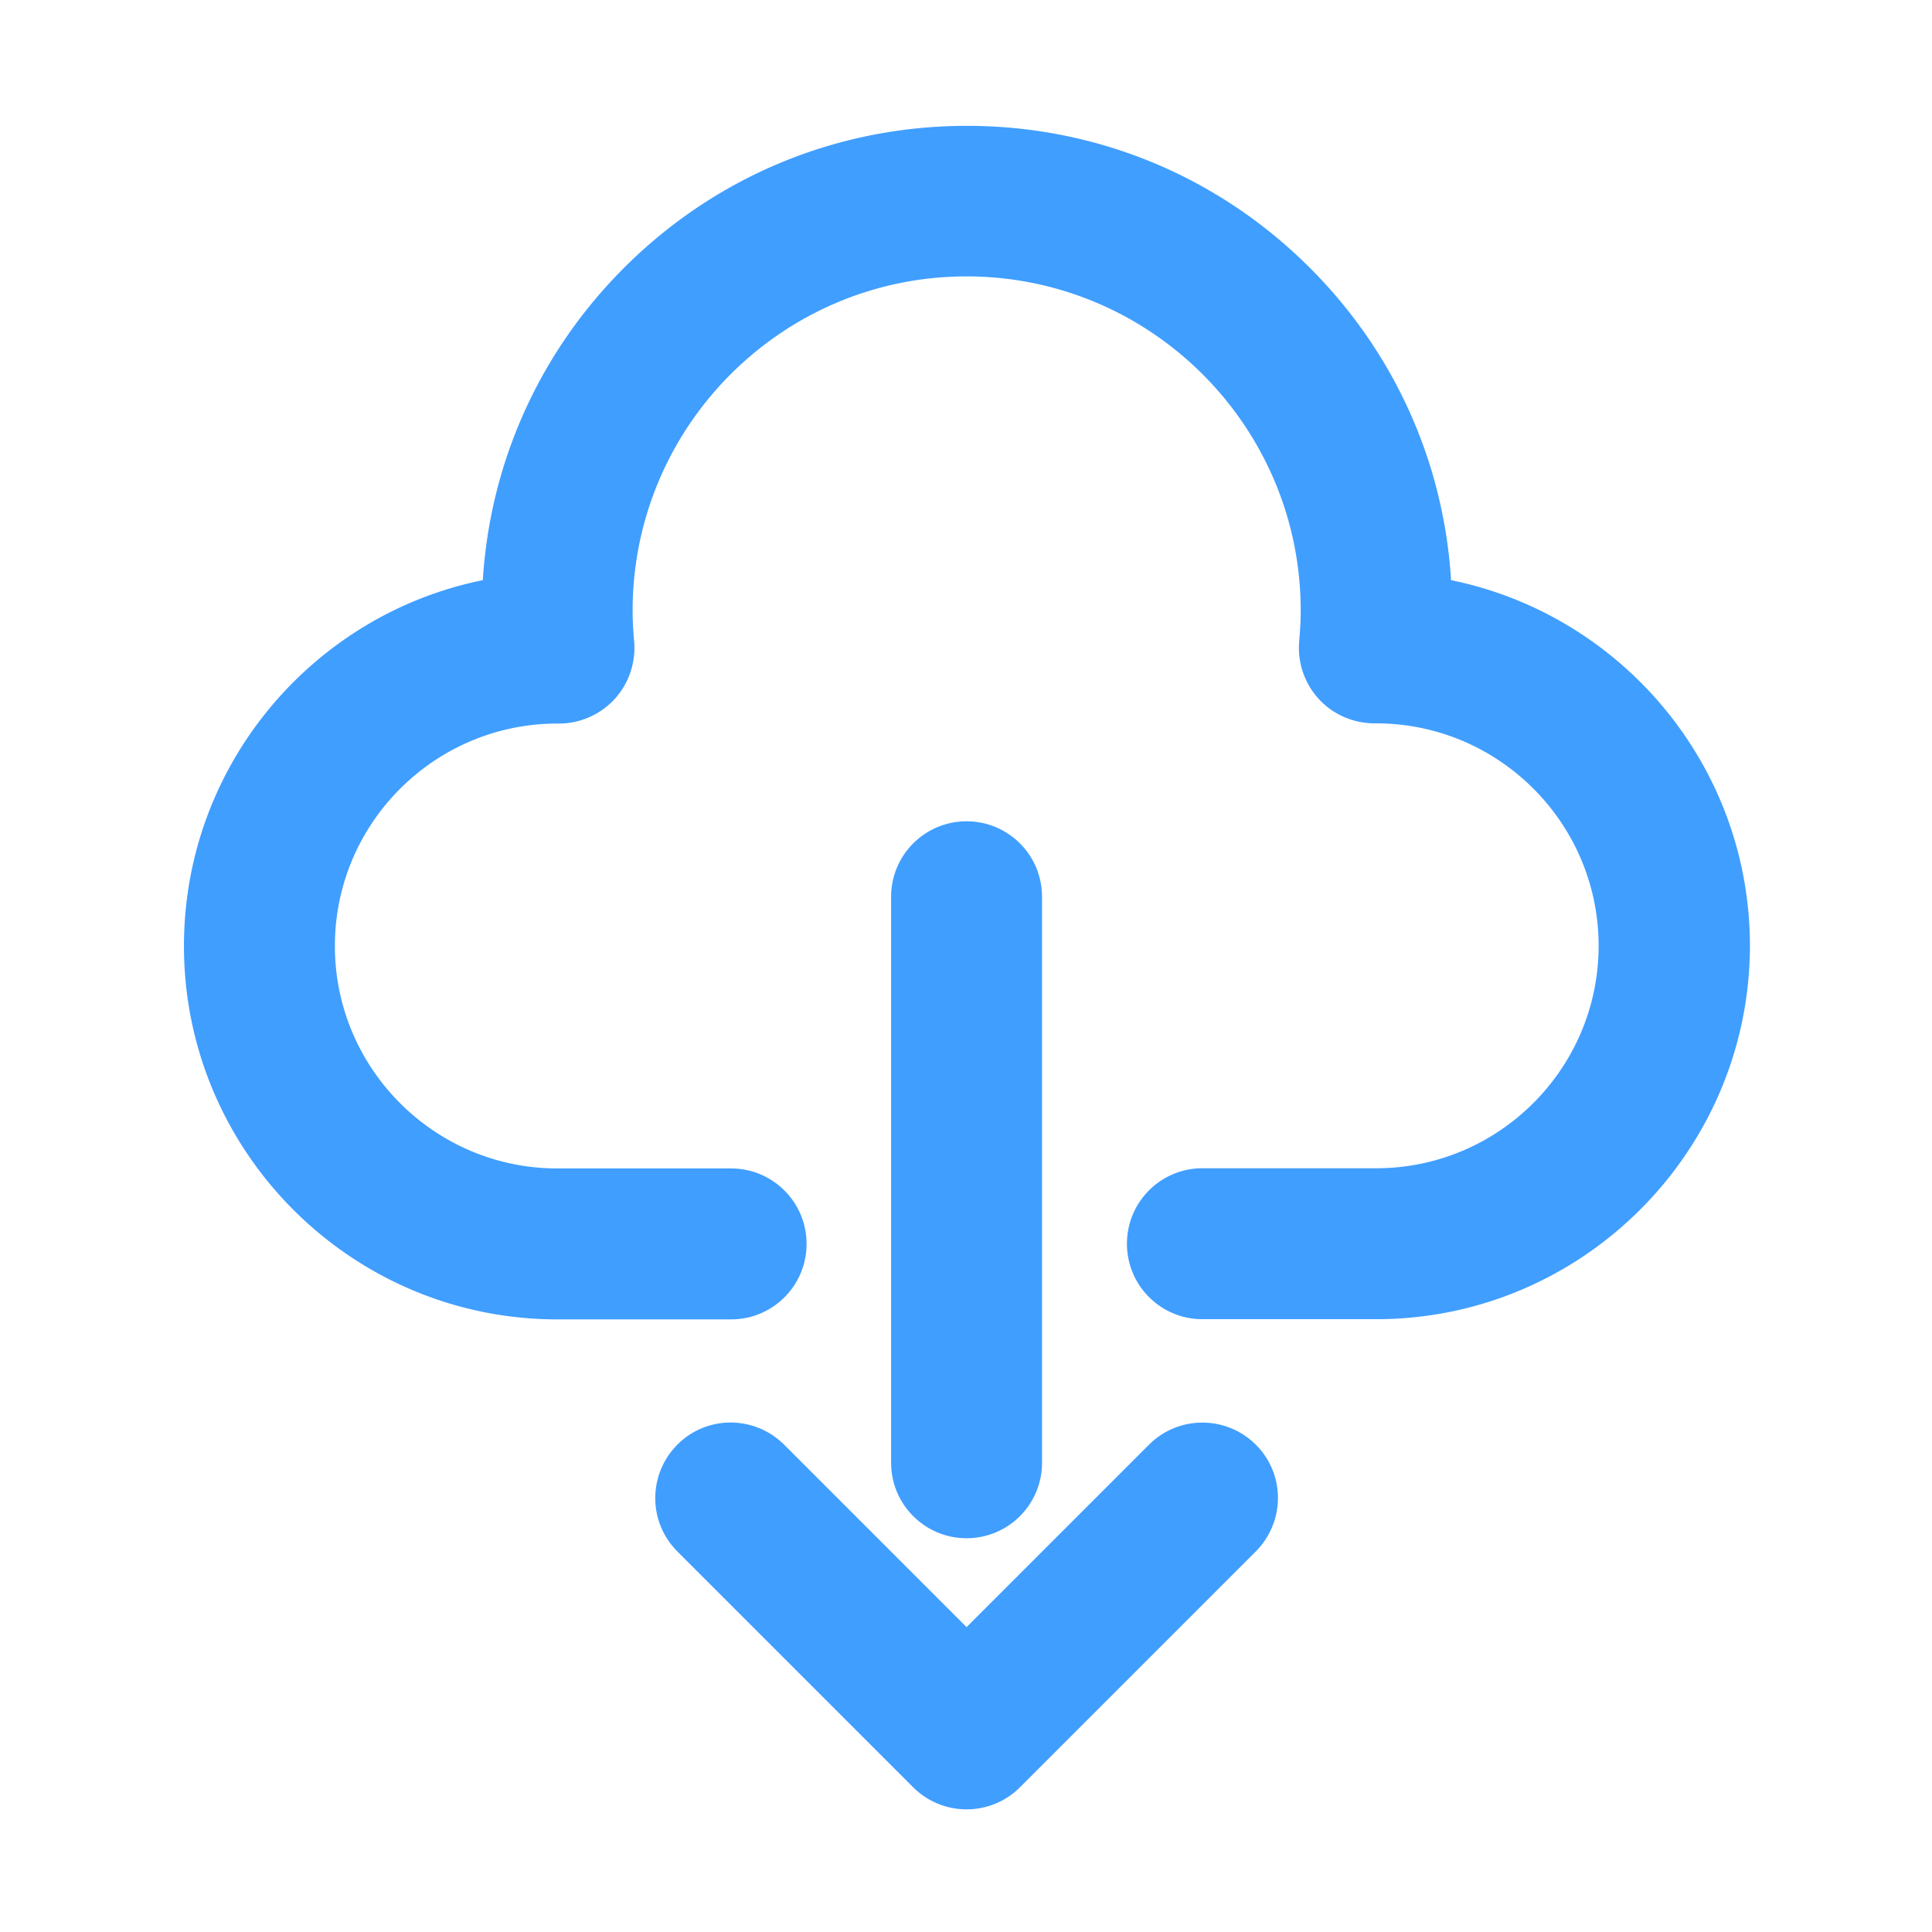 <?xml version="1.0" standalone="no"?><!DOCTYPE svg PUBLIC "-//W3C//DTD SVG 1.1//EN" "http://www.w3.org/Graphics/SVG/1.1/DTD/svg11.dtd"><svg t="1664500886996" class="icon" viewBox="0 0 1024 1024" version="1.1" xmlns="http://www.w3.org/2000/svg" p-id="7076" xmlns:xlink="http://www.w3.org/1999/xlink" width="200" height="200"><path d="M512.3 959c-10.6 0-20.8-4.2-28.3-11.7l-125-125c-15.6-15.6-15.6-40.9 0-56.6s40.9-15.6 56.6 0l96.7 96.7 96.7-96.7c15.6-15.6 40.9-15.6 56.6 0s15.6 40.9 0 56.6l-125 125c-7.5 7.5-17.7 11.7-28.3 11.7z" p-id="7077" fill="#409EFF"></path><path d="M512.3 815.3c-22.1 0-40-17.9-40-40v-300c0-22.1 17.9-40 40-40s40 17.9 40 40v300c0 22.1-17.9 40-40 40z" p-id="7078" fill="#409EFF"></path><path d="M729.4 699.2h-92.1c-22.1 0-40-17.9-40-40s17.9-40 40-40h92.1c65 0 117.9-52.9 117.9-117.9 0-64.8-52.6-117.6-117.4-117.9h-1.2c-11.3 0-22.1-4.6-29.7-12.9a40.16 40.16 0 0 1-10.4-30.7c0.5-5.8 0.8-11.1 0.8-16.2 0-97.6-79.4-177.1-177.1-177.1s-177 79.5-177 177.2c0 5.1 0.3 10.4 0.8 16.2 1 11.2-2.8 22.4-10.4 30.7-7.6 8.2-18.3 12.9-29.4 12.9h-1.4c-64.8 0.3-117.4 53-117.4 117.9 0 65 52.9 117.9 117.9 117.9h92.1c22.1 0 40 17.9 40 40s-17.9 40-40 40h-92.1c-109.1 0-197.9-88.8-197.9-197.9 0-95.6 68.1-175.6 158.4-193.9C259.8 245 286 186.7 330.7 142c48.6-48.6 113.1-75.3 181.8-75.3S645.7 93.4 694.3 142c44.7 44.7 70.9 102.9 74.8 165.5 90.3 18.4 158.4 98.3 158.4 193.9-0.2 109-89 197.8-198.1 197.8z" p-id="7079" fill="#409EFF"></path></svg>
